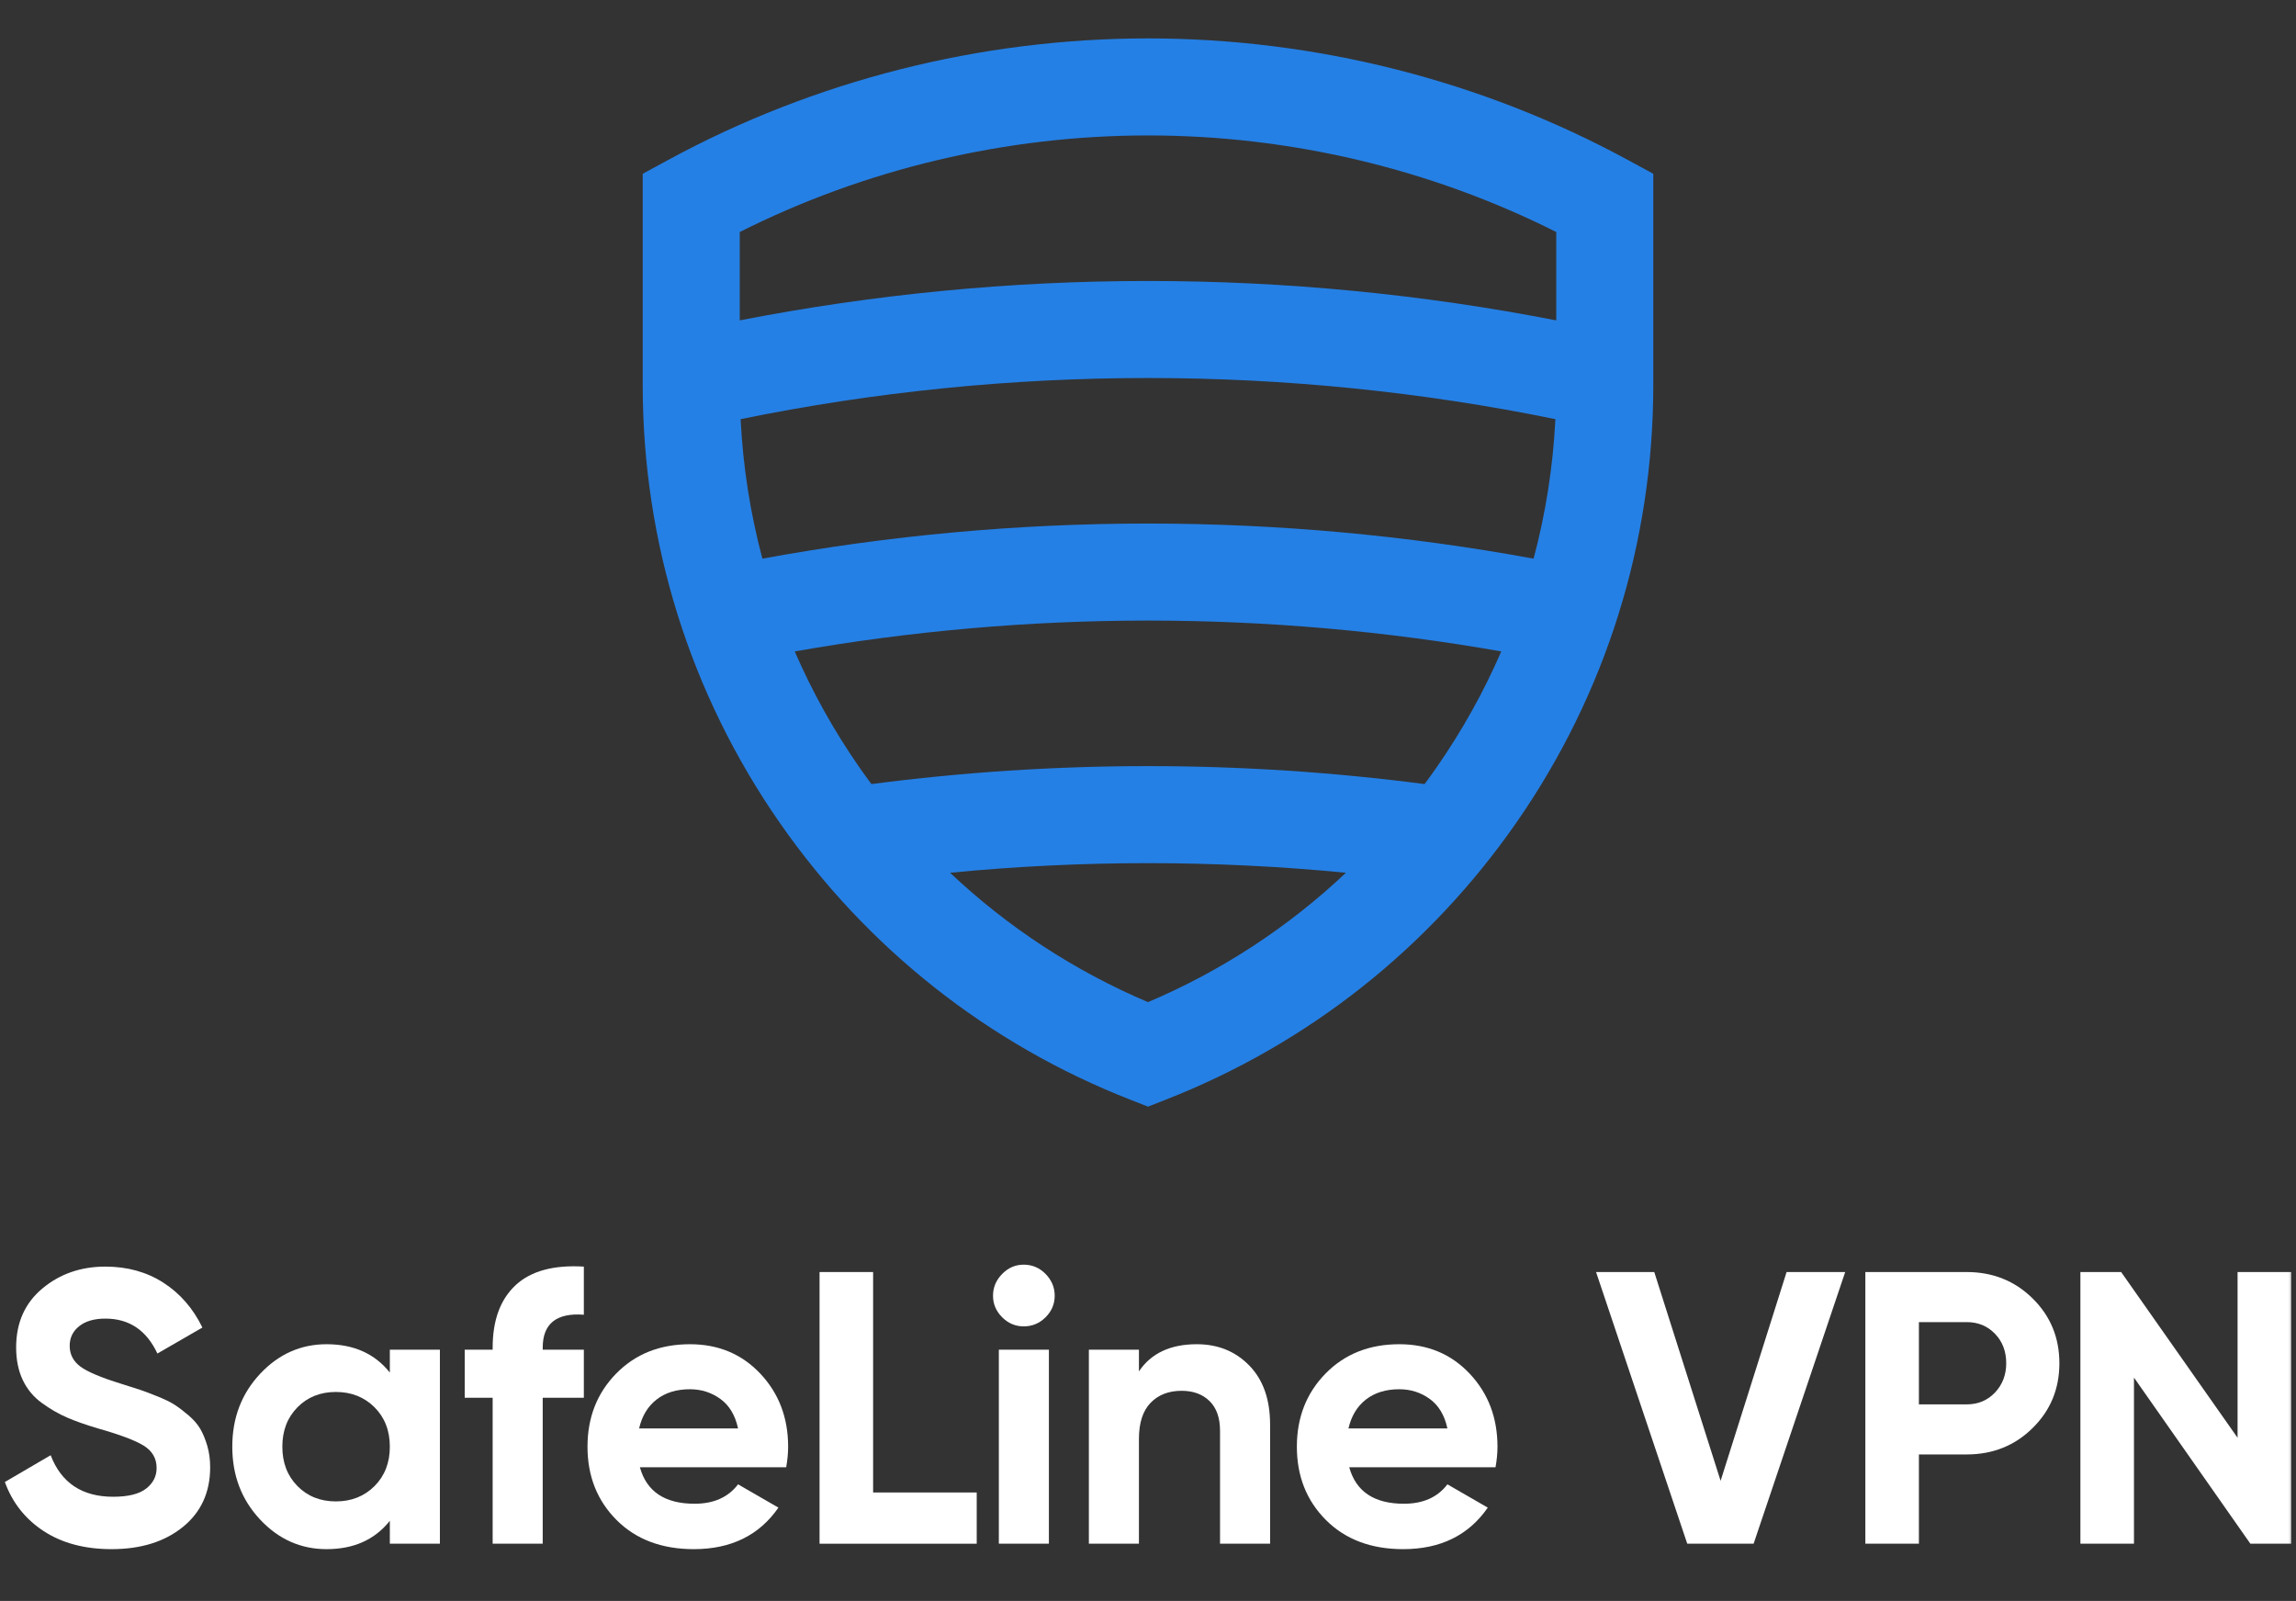 <?xml version="1.0" encoding="UTF-8"?>
<svg width="142px" height="99px" viewBox="0 0 142 99" version="1.1" xmlns="http://www.w3.org/2000/svg" xmlns:xlink="http://www.w3.org/1999/xlink">
    <rect x="0" y="0" width="142" height="99" fill="#333333" stroke="none"/>
    <!-- Generator: Sketch 52.2 (67145) - http://www.bohemiancoding.com/sketch -->
    <title>SafeLine VPN Logo Vertical</title>
    <desc>Created with Sketch.</desc>
    <defs>
        <polygon id="path-1" points="0 99 142 99 142 0 0 0"></polygon>
    </defs>
    <g id="SafeLine-VPN-Logo-Vertical" stroke="none" stroke-width="1" fill="none" fill-rule="evenodd">
        <g>
            <path d="M6.902,95.796 C5.238,95.796 3.838,95.424 2.702,94.68 C1.565,93.936 0.765,92.924 0.301,91.644 L3.133,89.988 C3.79,91.7 5.078,92.556 6.998,92.556 C7.925,92.556 8.606,92.388 9.038,92.052 C9.469,91.716 9.686,91.292 9.686,90.78 C9.686,90.189 9.422,89.729 8.894,89.4 C8.366,89.072 7.422,88.716 6.062,88.332 C5.309,88.109 4.673,87.884 4.154,87.66 C3.633,87.436 3.114,87.136 2.593,86.76 C2.074,86.384 1.677,85.908 1.406,85.332 C1.133,84.756 0.998,84.084 0.998,83.317 C0.998,81.796 1.538,80.584 2.618,79.68 C3.698,78.776 4.998,78.324 6.518,78.324 C7.878,78.324 9.074,78.656 10.106,79.32 C11.137,79.984 11.942,80.908 12.518,82.092 L9.734,83.7 C9.062,82.26 7.99,81.54 6.518,81.54 C5.83,81.54 5.29,81.696 4.898,82.008 C4.506,82.32 4.31,82.725 4.31,83.22 C4.31,83.748 4.53,84.176 4.969,84.504 C5.41,84.832 6.254,85.188 7.502,85.572 C8.013,85.733 8.402,85.857 8.666,85.944 C8.929,86.032 9.29,86.168 9.746,86.352 C10.202,86.536 10.553,86.708 10.801,86.868 C11.049,87.028 11.334,87.244 11.654,87.516 C11.973,87.788 12.217,88.068 12.385,88.356 C12.553,88.644 12.698,88.992 12.818,89.4 C12.938,89.808 12.998,90.252 12.998,90.733 C12.998,92.284 12.433,93.516 11.305,94.428 C10.177,95.34 8.71,95.796 6.902,95.796" id="Fill-1" fill="#FFFFFF"></path>
            <path d="M18.398,91.897 C19.021,92.528 19.814,92.844 20.773,92.844 C21.733,92.844 22.529,92.528 23.163,91.897 C23.794,91.263 24.11,90.453 24.11,89.46 C24.11,88.468 23.794,87.656 23.163,87.023 C22.529,86.392 21.733,86.076 20.773,86.076 C19.814,86.076 19.021,86.392 18.398,87.023 C17.773,87.656 17.462,88.468 17.462,89.46 C17.462,90.453 17.773,91.263 18.398,91.897 Z M24.11,83.46 L27.206,83.46 L27.206,95.46 L24.11,95.46 L24.11,94.043 C23.181,95.212 21.878,95.796 20.198,95.796 C18.598,95.796 17.226,95.183 16.082,93.96 C14.938,92.737 14.366,91.237 14.366,89.46 C14.366,87.683 14.938,86.183 16.082,84.96 C17.226,83.737 18.598,83.124 20.198,83.124 C21.878,83.124 23.181,83.709 24.11,84.876 L24.11,83.46 Z" id="Fill-3" fill="#FFFFFF"></path>
            <path d="M36.109,81.3 C34.413,81.172 33.565,81.852 33.565,83.34 L33.565,83.46 L36.109,83.46 L36.109,86.436 L33.565,86.436 L33.565,95.46 L30.469,95.46 L30.469,86.436 L28.741,86.436 L28.741,83.46 L30.469,83.46 L30.469,83.34 C30.469,81.645 30.941,80.357 31.885,79.476 C32.829,78.596 34.237,78.212 36.109,78.324 L36.109,81.3 Z" id="Fill-5" fill="#FFFFFF"></path>
            <path d="M39.527,88.332 L45.647,88.332 C45.47,87.516 45.107,86.908 44.554,86.508 C44.003,86.108 43.375,85.908 42.671,85.908 C41.839,85.908 41.15,86.12 40.607,86.544 C40.062,86.968 39.703,87.564 39.527,88.332 Z M39.575,90.732 C39.991,92.236 41.119,92.988 42.959,92.988 C44.142,92.988 45.039,92.588 45.647,91.788 L48.143,93.228 C46.959,94.94 45.214,95.796 42.911,95.796 C40.926,95.796 39.335,95.196 38.134,93.996 C36.935,92.796 36.335,91.284 36.335,89.46 C36.335,87.652 36.926,86.144 38.111,84.936 C39.295,83.728 40.814,83.124 42.671,83.124 C44.431,83.124 45.882,83.732 47.027,84.948 C48.171,86.164 48.743,87.668 48.743,89.46 C48.743,89.86 48.703,90.284 48.623,90.732 L39.575,90.732 Z" id="Fill-7" fill="#FFFFFF"></path>
            <polygon id="Fill-9" fill="#FFFFFF" points="53.999 92.292 60.407 92.292 60.407 95.46 50.687 95.46 50.687 78.66 53.999 78.66"></polygon>
            <mask id="mask-2" fill="white">
                <use xlink:href="#path-1"></use>
            </mask>
            <g id="Clip-12"></g>
            <path d="M61.775,95.46 L64.871,95.46 L64.871,83.46 L61.775,83.46 L61.775,95.46 Z M63.311,82.02 C62.799,82.02 62.354,81.832 61.979,81.456 C61.603,81.08 61.415,80.637 61.415,80.124 C61.415,79.612 61.603,79.164 61.979,78.78 C62.354,78.396 62.799,78.204 63.311,78.204 C63.839,78.204 64.291,78.396 64.667,78.78 C65.043,79.164 65.23,79.612 65.23,80.124 C65.23,80.637 65.043,81.08 64.667,81.456 C64.291,81.832 63.839,82.02 63.311,82.02 Z" id="Fill-11" fill="#FFFFFF" mask="url(#mask-2)"></path>
            <path d="M74.015,83.124 C75.327,83.124 76.411,83.564 77.267,84.444 C78.123,85.324 78.551,86.54 78.551,88.092 L78.551,95.46 L75.455,95.46 L75.455,88.476 C75.455,87.676 75.239,87.064 74.807,86.64 C74.375,86.216 73.799,86.004 73.079,86.004 C72.279,86.004 71.639,86.252 71.159,86.748 C70.679,87.244 70.439,87.988 70.439,88.98 L70.439,95.46 L67.343,95.46 L67.343,83.46 L70.439,83.46 L70.439,84.804 C71.191,83.685 72.383,83.124 74.015,83.124" id="Fill-13" fill="#FFFFFF" mask="url(#mask-2)"></path>
            <path d="M83.398,88.332 L89.518,88.332 C89.341,87.516 88.978,86.908 88.426,86.508 C87.875,86.108 87.246,85.908 86.543,85.908 C85.711,85.908 85.022,86.12 84.478,86.544 C83.934,86.968 83.574,87.564 83.398,88.332 Z M83.446,90.732 C83.862,92.236 84.99,92.988 86.83,92.988 C88.014,92.988 88.91,92.588 89.518,91.788 L92.014,93.228 C90.83,94.94 89.086,95.796 86.782,95.796 C84.798,95.796 83.207,95.196 82.006,93.996 C80.806,92.796 80.207,91.284 80.207,89.46 C80.207,87.652 80.798,86.144 81.982,84.936 C83.166,83.728 84.686,83.124 86.543,83.124 C88.302,83.124 89.753,83.732 90.898,84.948 C92.042,86.164 92.614,87.668 92.614,89.46 C92.614,89.86 92.574,90.284 92.494,90.732 L83.446,90.732 Z" id="Fill-14" fill="#FFFFFF" mask="url(#mask-2)"></path>
            <polygon id="Fill-15" fill="#FFFFFF" mask="url(#mask-2)" points="104.351 95.46 98.711 78.66 102.311 78.66 106.414 91.572 110.495 78.66 114.119 78.66 108.455 95.46"></polygon>
            <path d="M121.63,86.844 C122.334,86.844 122.918,86.601 123.382,86.113 C123.846,85.624 124.078,85.02 124.078,84.3 C124.078,83.565 123.846,82.956 123.382,82.476 C122.918,81.996 122.334,81.756 121.63,81.756 L118.678,81.756 L118.678,86.844 L121.63,86.844 Z M121.63,78.66 C123.246,78.66 124.607,79.204 125.71,80.292 C126.815,81.38 127.366,82.716 127.366,84.3 C127.366,85.884 126.815,87.22 125.71,88.308 C124.607,89.397 123.246,89.94 121.63,89.94 L118.678,89.94 L118.678,95.46 L115.366,95.46 L115.366,78.66 L121.63,78.66 Z" id="Fill-16" fill="#FFFFFF" mask="url(#mask-2)"></path>
            <polygon id="Fill-17" fill="#FFFFFF" mask="url(#mask-2)" points="138.386 78.66 141.699 78.66 141.699 95.46 139.178 95.46 131.979 85.187 131.979 95.46 128.666 95.46 128.666 78.66 131.186 78.66 138.386 88.908"></polygon>
            <path d="M71,61.97 C66.451,60.039 62.32,57.332 58.76,53.97 C62.818,53.574 66.903,53.375 71,53.375 C75.097,53.375 79.182,53.574 83.24,53.97 C79.68,57.332 75.549,60.039 71,61.97 Z M71,32.375 C62.975,32.375 54.987,33.106 47.152,34.546 C46.403,31.744 45.951,28.856 45.804,25.919 C54.057,24.232 62.506,23.375 71,23.375 C79.494,23.375 87.943,24.232 96.196,25.919 C96.049,28.856 95.597,31.744 94.848,34.546 C87.013,33.106 79.025,32.375 71,32.375 Z M88.105,48.486 C82.451,47.748 76.735,47.375 71,47.375 C65.265,47.375 59.549,47.748 53.895,48.486 C53.637,48.139 53.384,47.789 53.137,47.433 C51.563,45.169 50.232,42.775 49.151,40.283 C56.335,39.017 63.65,38.375 71,38.375 C78.35,38.375 85.665,39.017 92.849,40.283 C91.768,42.775 90.437,45.169 88.863,47.433 C88.616,47.789 88.363,48.139 88.105,48.486 Z M71,8.375 C79.774,8.375 88.466,10.435 96.25,14.347 L96.25,19.812 C87.967,18.196 79.505,17.375 71,17.375 C62.495,17.375 54.033,18.196 45.75,19.812 L45.75,14.347 C53.534,10.435 62.226,8.375 71,8.375 Z M100.683,9.895 C91.63,4.976 81.366,2.375 71,2.375 C60.634,2.375 50.37,4.976 41.317,9.895 L39.75,10.746 L39.75,23.813 C39.75,33.543 42.676,42.896 48.21,50.858 C53.616,58.635 61.119,64.564 69.906,68.003 L71,68.431 L72.094,68.003 C80.881,64.564 88.384,58.635 93.79,50.858 C99.324,42.896 102.25,33.543 102.25,23.813 L102.25,10.746 L100.683,9.895 Z" id="Fill-18" fill="#2580E5" mask="url(#mask-2)"></path>
        </g>
    </g>
</svg>